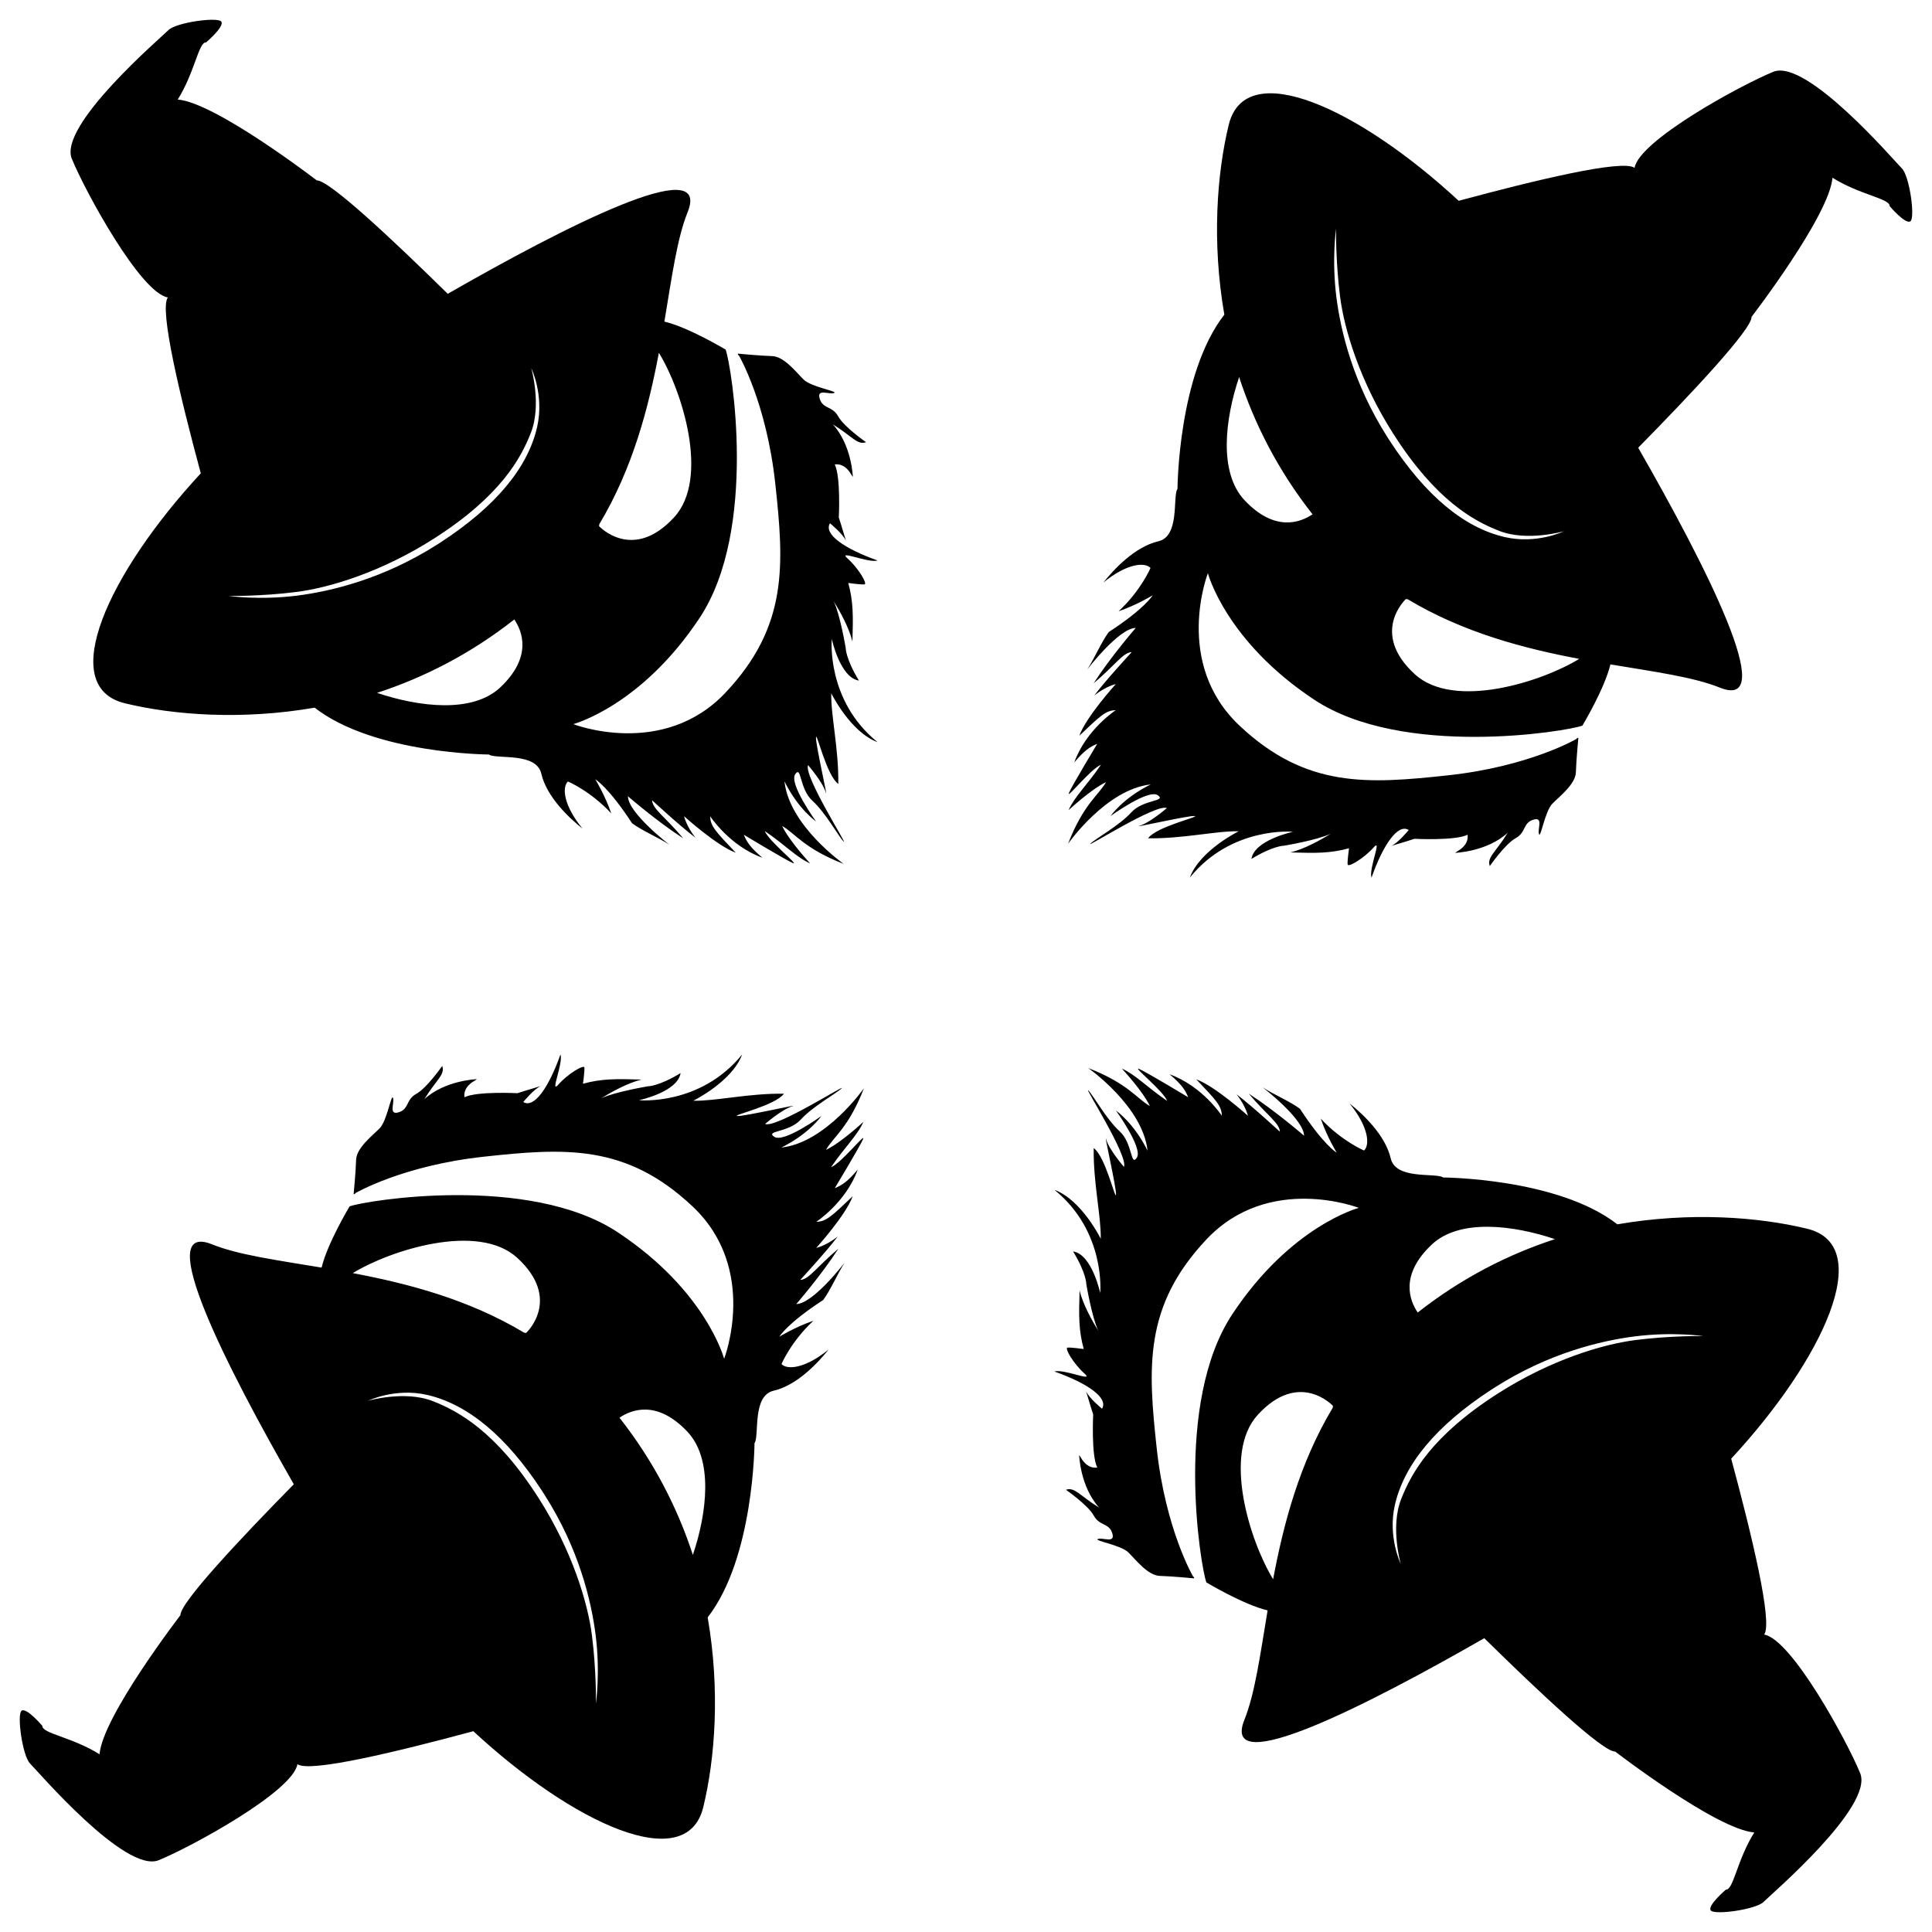 <?xml version="1.0" encoding="utf-8"?>
<!DOCTYPE svg PUBLIC "-//W3C//DTD SVG 1.0//EN" "http://www.w3.org/TR/2001/REC-SVG-20010904/DTD/svg10.dtd">
<svg version="1.0" xmlns="http://www.w3.org/2000/svg" xmlns:xlink="http://www.w3.org/1999/xlink" x="0px" y="0px"
	 width="1024px" height="1024px" viewBox="0 0 1024 1024" enable-background="new 0 0 1024 1024" xml:space="preserve">
<defs><g id="wiz"><path d="M822.813,425.94c4.021-4.055,12.273-10.393,12.445-16.698c0.174-6.307,1.314-18.244,1.314-18.244s-0.301,0.128-0.873,0.362
	l-0.129,0.292c0,0-24.906,14.586-67.83,19.254c-42.93,4.67-75.539,6.896-110.79-26.315c-35.254-33.212-16.75-80.78-16.75-80.78
	s9.441,36.003,56.39,67.06c46.947,31.058,133.678,16.856,142.119,13.73c0,0,11.814-19.638,14.838-32.458
	c23.566,3.937,44.086,6.706,58.008,12.313c32.25,12.984-8.133-65.875-43.277-127.151c28.547-29.01,60.408-62.968,60.088-69.38
	c0,0,41.248-53.596,42.885-73.722c14.518,9.107,30.545,11.038,30.285,15.019c0,0,8.318,9.825,10.992,8.081
	c2.672-1.744-0.422-24.002-4.475-28.025c-4.055-4.024-50.535-58.454-68.201-51.213c-17.664,7.242-71.033,36.43-73.498,50.902
	c-6.266-4.704-53.094,6.642-93.217,17.459C720.222,57.443,660.114,29.613,651.24,66.213c-6.232,25.696-9.018,61.94-2.318,100.556
	l-0.002,0.002c-24.629,31.597-24.832,92.633-24.832,92.633l-0.174-0.12c-2.326,4.932,1.32,25.01-9.988,27.618
	c-12.422,2.867-23.691,14.983-29.098,21.846c12.242-10.074,21.906-10.966,24.971-7.726c0,0-5.066,11.983-16.934,22.961
	c9.785-3.35,18.082-8.466,18.082-8.466s-3.9,6.835-23.281,19.481c-4.037,5.491-7.355,13.554-11.371,19.807
	c0,0,16.703-21.858,25.668-21.991c0,0-13.318,15.361-22.309,29.327c11.266-9.42,15.541-16.336,20.191-16.513
	c0,0-13.422,14.478-19.813,22.936c6.43-4.987,11.346-5.977,11.346-5.977s-15.773,17.44-19.303,27.365
	c11.174-10.624,14.076-13.474,19.279-13.532c0,0-15.703,10.248-21.961,27.67c5.373-6.363,8.381-8.326,12.158-9.84
	c0,0-13.273,22.003-14.973,25.97c-1.697,3.967,11.635-12.834,16.967-14.885c-7.822,11.404-13.885,16.685-17.168,24.067
	c0,0,11.84-11.06,19.844-14.854c-3.902,6.904-11.955,11.612-20.129,32.671c0,0,20.201-28.906,43.799-31.442
	c-14.791,7.269-21.246,16.725-21.246,16.725s19.895-14.414,24.953-11.044c5.055,3.369-7.658,2.139-14.035,9.158
	c-6.375,7.02-18.686,13.704-21.609,16.524c-2.926,2.822,34.684-21.243,40.523-18.863c0,0-8.783,7.64-14.334,9.354
	c-5.551,1.717,25.949-5.499,29.043-5.138c3.096,0.361-20.195,5.557-24.682,11.82c18.635,0.269,36.004-3.962,48.063-3.734
	c0,0-20.572,10.09-25.914,24.533c22.18-27.337,54.683-24.252,54.683-24.252s-20.514,4.337-22.053,14.393
	c11.58-7.081,17.332-7.024,17.332-7.024s17.166-2.838,24.715-6.325c-4.787,2.941-13.898,8.162-21.43,9.899
	c13.873,0.411,21.135,0.501,31.119-2.204c0,0-0.953,6.813-0.75,8.585c0.205,1.773,8.775-3.344,13.701-8.938
	c4.922-5.597-2.541,10.708-1.043,15.925c6.373-17.977,14.115-28.744,19.725-25.258c0,0-5.67,6.998-9.354,8.484
	c6.25-1.805,12.406-3.809,12.406-3.809s21.678,1.099,28.129-2.158c0.828,5.651-5.205,8.637-5.205,8.637l-1.395,0.963
	c0,0,16.801-0.536,27.854-10.607c-6.416,10.402-11.08,12.948-9.465,17.613c0,0,8.094-11.69,13.705-14.771
	c5.611-3.079,3.779-8.078,9.33-9.794c5.551-1.717,2.166,4.78,3.025,7.555C816.542,444.8,818.79,429.995,822.813,425.94z
	 M837.022,349.223c-19.771,12.128-66.436,27.141-87.182,8.094c-23.961-21.998-4.701-39.809-4.701-39.809s0.359,0.048,1.033,0.139
	C775.728,335.368,807.925,343.733,837.022,349.223z M708.286,157.295c-2.494-19.781-0.143-36.154-0.143-36.154
	s-0.299,17.119,2.121,36.095c2.234,17.524,10.584,45.064,28.225,72.701c22.615,35.451,42.686,46.173,56.098,51.438
	c14.867,5.835,34.316,0.199,34.316,0.199s-14.252,6.962-31.182,3.125c-21.654-4.911-42.172-22.029-61.006-50.888
	c-0.424-0.65-0.844-1.302-1.266-1.963C717.153,203.186,710.579,175.485,708.286,157.295z M659.716,265.22
	c-13.937-14.728-10.425-43.154-2.95-65.37c7.981,24.449,20.427,49.24,38.903,72.741C689.288,276.916,675.747,282.161,659.716,265.22
	z"/></g></defs>
<use xlink:href="#wiz" x="0" y="0"/>
<use xlink:href="#wiz" x="0" y="0" transform="rotate(90 512 512)"/>
<use xlink:href="#wiz" x="0" y="0" transform="rotate(180 512 512)"/>
<use xlink:href="#wiz" x="0" y="0" transform="rotate(270 512 512)"/>
</svg>
